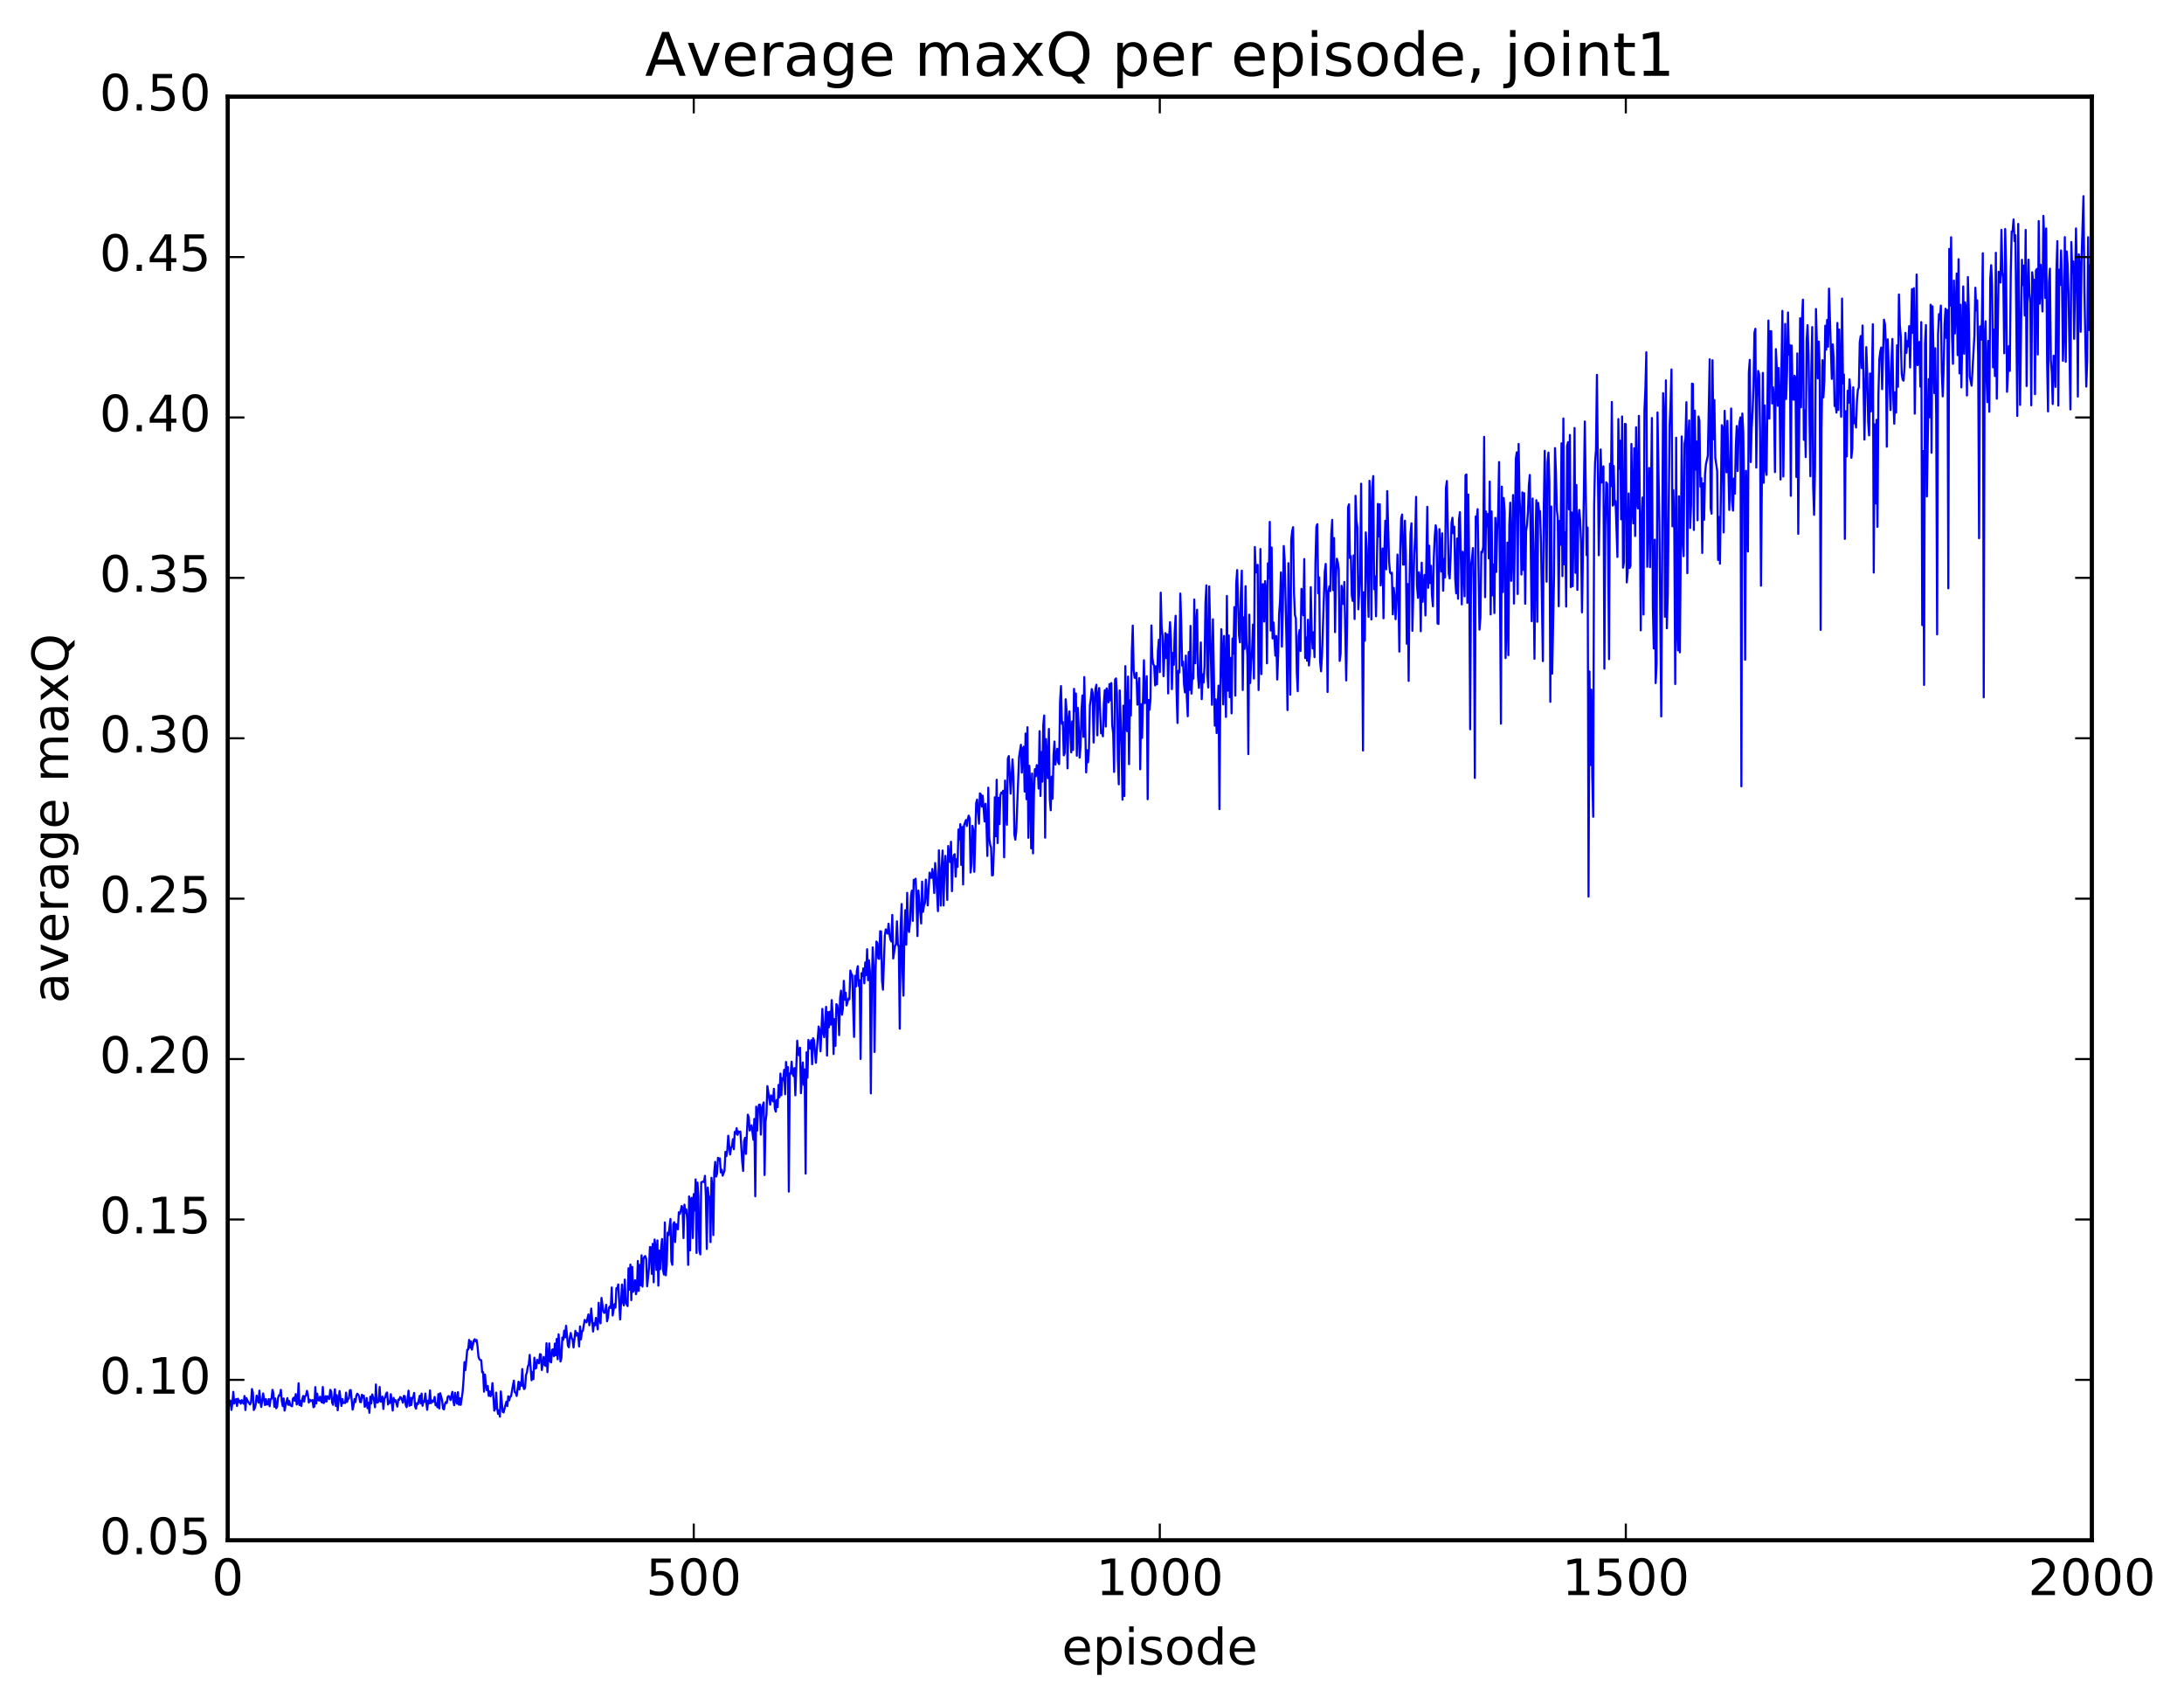 <?xml version="1.0" encoding="utf-8" standalone="no"?>
<!DOCTYPE svg PUBLIC "-//W3C//DTD SVG 1.1//EN"
  "http://www.w3.org/Graphics/SVG/1.1/DTD/svg11.dtd">
<!-- Created with matplotlib (http://matplotlib.org/) -->
<svg height="408pt" version="1.1" viewBox="0 0 523 408" width="523pt" xmlns="http://www.w3.org/2000/svg" xmlns:xlink="http://www.w3.org/1999/xlink">
 <defs>
  <style type="text/css">
*{stroke-linecap:butt;stroke-linejoin:round;stroke-miterlimit:100000;}
  </style>
 </defs>
 <g id="figure_1">
  <g id="patch_1">
   <path d="M 0 408.169 
L 523.403 408.169 
L 523.403 0 
L 0 0 
z
" style="fill:#ffffff;"/>
  </g>
  <g id="axes_1">
   <g id="patch_2">
    <path d="M 54.532 368.742 
L 500.933 368.742 
L 500.933 23.142 
L 54.532 23.142 
z
" style="fill:#ffffff;"/>
   </g>
   <g id="line2d_1">
    <path clip-path="url(#p563269f2a5)" d="M 54.756 336.76 
L 55.202 335.299 
L 55.425 337.535 
L 55.648 335.932 
L 55.872 333.203 
L 56.095 336.009 
L 56.541 334.939 
L 56.764 336.597 
L 56.988 334.853 
L 57.211 335.668 
L 57.434 335.318 
L 57.657 336.048 
L 57.88 335.191 
L 58.327 336.047 
L 58.55 334.205 
L 58.773 337.566 
L 58.996 334.71 
L 59.443 335.628 
L 59.889 336.244 
L 60.112 335.743 
L 60.336 332.533 
L 60.559 333.423 
L 60.782 337.552 
L 61.005 337.113 
L 61.228 336.271 
L 61.452 334.106 
L 61.898 335.806 
L 62.121 332.916 
L 62.344 335.554 
L 62.568 336.844 
L 63.014 333.591 
L 63.461 336.376 
L 63.684 334.955 
L 63.907 336.244 
L 64.13 336.202 
L 64.353 334.946 
L 64.576 336.656 
L 64.8 334.956 
L 65.023 334.866 
L 65.246 332.733 
L 65.469 333.457 
L 65.692 336.779 
L 65.916 334.79 
L 66.139 337.149 
L 66.362 336.8 
L 66.585 334.694 
L 66.808 334.026 
L 67.032 334.09 
L 67.255 332.726 
L 67.478 335.353 
L 67.701 336.619 
L 67.924 334.797 
L 68.148 337.702 
L 68.594 335.504 
L 68.817 334.709 
L 69.04 336.31 
L 69.264 335.381 
L 69.487 336.392 
L 69.933 336.678 
L 70.156 334.824 
L 70.38 334.576 
L 70.603 335.344 
L 70.826 333.744 
L 71.049 336.242 
L 71.272 335.904 
L 71.496 331.144 
L 71.719 336.372 
L 71.942 335.373 
L 72.165 336.613 
L 72.388 334.974 
L 72.612 334.191 
L 72.835 335.532 
L 73.058 334.239 
L 73.281 334.062 
L 73.504 332.968 
L 73.728 333.877 
L 73.951 335.778 
L 74.174 335.076 
L 74.397 335.424 
L 74.844 335.153 
L 75.067 336.898 
L 75.29 336.705 
L 75.513 332.078 
L 75.737 335.992 
L 75.96 333.658 
L 76.183 335.165 
L 76.406 335.3 
L 76.629 334.378 
L 76.853 335.383 
L 77.076 335.738 
L 77.299 332.035 
L 77.522 335.906 
L 77.745 335.539 
L 77.969 334.243 
L 78.192 335.533 
L 78.415 334.25 
L 78.861 334.931 
L 79.085 332.733 
L 79.308 333.102 
L 79.531 335.764 
L 79.754 336.318 
L 80.201 332.596 
L 80.424 336.6 
L 80.647 333.992 
L 80.87 337.624 
L 81.317 333.008 
L 81.763 336.591 
L 81.986 334.921 
L 82.209 335.908 
L 82.433 335.757 
L 82.656 335.89 
L 82.879 333.396 
L 83.102 335.641 
L 83.325 334.909 
L 83.549 334.794 
L 83.772 332.846 
L 83.995 332.786 
L 84.441 337.47 
L 84.665 336.499 
L 84.888 334.942 
L 85.111 335.664 
L 85.334 334.146 
L 85.557 333.649 
L 85.781 333.885 
L 86.004 334.286 
L 86.227 335.626 
L 86.45 335.712 
L 86.673 333.907 
L 86.897 334.57 
L 87.12 334.117 
L 87.343 336.793 
L 87.566 336.468 
L 87.789 334.673 
L 88.013 337.117 
L 88.236 335.816 
L 88.459 338.223 
L 88.682 334.355 
L 88.905 335.99 
L 89.129 333.813 
L 89.575 335.212 
L 89.798 336.9 
L 90.021 331.444 
L 90.245 335.77 
L 90.468 335.766 
L 90.691 335.345 
L 90.914 332.041 
L 91.137 335.579 
L 91.361 335.495 
L 91.584 334.347 
L 91.807 337.317 
L 92.03 334.86 
L 92.253 334.547 
L 92.477 333.593 
L 92.7 333.357 
L 92.923 336.248 
L 93.146 335.44 
L 93.369 335.882 
L 93.593 333.766 
L 94.039 337.696 
L 94.262 334.663 
L 94.485 335.54 
L 94.709 335.184 
L 95.155 336.752 
L 95.378 335.07 
L 95.601 335.125 
L 95.825 334.457 
L 96.048 334.561 
L 96.494 335.815 
L 96.717 334.168 
L 96.941 334.245 
L 97.164 336.389 
L 97.387 336.89 
L 97.833 332.928 
L 98.056 336.553 
L 98.28 334.65 
L 98.503 336.373 
L 98.726 334.604 
L 98.949 334.574 
L 99.172 333.464 
L 99.396 336.683 
L 99.619 337.237 
L 99.842 335.91 
L 100.065 336.184 
L 100.512 334.142 
L 100.735 335.994 
L 100.958 333.619 
L 101.181 336.548 
L 101.404 335.428 
L 101.628 335.632 
L 101.851 333.609 
L 102.297 337.512 
L 102.52 335.335 
L 102.744 335.971 
L 102.967 332.876 
L 103.19 335.928 
L 103.413 335.26 
L 103.636 335.64 
L 103.86 335.429 
L 104.083 334.421 
L 104.306 336.42 
L 104.529 335.976 
L 104.752 336.889 
L 104.976 333.744 
L 105.199 337.189 
L 105.422 333.542 
L 105.868 335.206 
L 106.092 337.208 
L 106.315 337.411 
L 106.538 336.175 
L 106.761 335.657 
L 106.984 335.888 
L 107.208 334.419 
L 107.431 334.219 
L 107.654 334.41 
L 107.877 335.185 
L 108.324 333.205 
L 108.547 335.359 
L 108.77 336.407 
L 108.993 333.439 
L 109.216 335.279 
L 109.44 336.035 
L 109.663 333.293 
L 109.886 336.291 
L 110.109 334.763 
L 110.332 336.326 
L 110.779 333.271 
L 111.002 330.438 
L 111.225 326.092 
L 111.448 327.998 
L 111.895 323.123 
L 112.118 323.064 
L 112.341 320.775 
L 112.564 322.646 
L 112.788 321.128 
L 113.011 323.1 
L 113.457 320.93 
L 113.68 320.607 
L 113.904 321.148 
L 114.127 320.796 
L 114.35 322.254 
L 114.573 324.762 
L 114.796 325.378 
L 115.02 325.62 
L 115.243 325.622 
L 115.466 328.531 
L 115.689 328.461 
L 115.912 333.169 
L 116.136 329.075 
L 116.359 331.59 
L 116.582 332.841 
L 116.805 331.81 
L 117.028 334.158 
L 117.252 333.098 
L 117.475 334.272 
L 117.698 333.679 
L 117.921 331.115 
L 118.368 337.715 
L 118.591 337.181 
L 118.814 333.388 
L 119.037 336.992 
L 119.26 338.485 
L 119.484 337.627 
L 119.707 339.156 
L 119.93 333.105 
L 120.376 337.992 
L 120.6 338.143 
L 121.046 336.308 
L 121.269 335.54 
L 121.493 336.603 
L 121.716 334.269 
L 121.939 335.262 
L 122.162 334.384 
L 122.385 334.25 
L 122.832 331.662 
L 123.055 330.528 
L 123.278 333.268 
L 123.501 333.412 
L 123.725 334.194 
L 124.171 330.78 
L 124.394 332.634 
L 124.617 330.936 
L 124.841 331.751 
L 125.064 327.752 
L 125.287 331.777 
L 125.51 332.554 
L 125.733 332.272 
L 125.957 329.217 
L 126.18 328.557 
L 126.403 327.153 
L 126.626 326.644 
L 126.849 324.363 
L 127.296 330.436 
L 127.519 328.446 
L 127.742 330.162 
L 127.965 325.033 
L 128.189 327.648 
L 128.412 327.496 
L 128.635 325.537 
L 128.858 326.182 
L 129.081 326.366 
L 129.304 324.172 
L 129.528 324.283 
L 129.751 327.982 
L 130.197 324.853 
L 130.421 326.793 
L 130.644 327.012 
L 130.867 321.561 
L 131.09 328.487 
L 131.536 321.616 
L 131.76 325.978 
L 131.983 326.164 
L 132.206 323.147 
L 132.429 323.03 
L 132.653 324.669 
L 132.876 321.652 
L 133.099 324.45 
L 133.322 320.537 
L 133.545 325.413 
L 133.768 319.426 
L 134.215 325.948 
L 134.438 325.096 
L 134.661 320.211 
L 134.885 320.764 
L 135.108 318.549 
L 135.331 320.167 
L 135.554 317.394 
L 136 322.142 
L 136.224 322.537 
L 136.447 320.229 
L 136.67 319.123 
L 136.893 320.326 
L 137.117 320.687 
L 137.34 322.593 
L 137.786 318.591 
L 138.009 319.765 
L 138.232 319.098 
L 138.456 319.421 
L 138.679 322.344 
L 138.902 317.545 
L 139.125 320.653 
L 139.349 318.7 
L 139.572 318.619 
L 140.018 315.98 
L 140.241 316.41 
L 140.464 316.58 
L 140.911 314.668 
L 141.134 317.272 
L 141.357 316.17 
L 141.581 313.271 
L 142.027 318.768 
L 142.25 316.762 
L 142.473 317.287 
L 142.696 315.505 
L 143.143 318.261 
L 143.366 311.878 
L 143.589 315.997 
L 143.812 316.818 
L 144.036 310.722 
L 144.482 313.988 
L 144.705 314.319 
L 144.929 314.071 
L 145.152 312.37 
L 145.375 316.318 
L 145.598 315.31 
L 145.821 313.119 
L 146.044 312.744 
L 146.268 313.139 
L 146.491 308.228 
L 146.714 314.935 
L 147.161 312.205 
L 147.384 313.05 
L 147.607 308.389 
L 147.83 308.56 
L 148.053 307.487 
L 148.5 315.878 
L 148.946 307.53 
L 149.169 311.769 
L 149.393 312.514 
L 149.616 306.336 
L 149.839 311.768 
L 150.285 312.672 
L 150.508 303.633 
L 150.732 308.761 
L 150.955 302.745 
L 151.178 311.257 
L 151.401 303.301 
L 151.625 309.259 
L 151.848 308.694 
L 152.071 306.485 
L 152.294 309.828 
L 152.517 308.823 
L 152.74 301.871 
L 152.964 309.056 
L 153.187 302.818 
L 153.41 307.713 
L 153.633 300.523 
L 153.857 308.02 
L 154.08 301.443 
L 154.303 300.873 
L 154.526 300.696 
L 154.749 301.444 
L 154.972 307.939 
L 155.419 303.563 
L 155.642 298.53 
L 155.865 298.6 
L 156.089 304.966 
L 156.312 297.765 
L 156.535 306.979 
L 156.758 296.744 
L 156.981 298.685 
L 157.204 304.034 
L 157.428 296.962 
L 157.651 307.785 
L 157.874 299.374 
L 158.097 303.833 
L 158.321 298.484 
L 158.544 296.622 
L 158.767 303.976 
L 158.99 305.127 
L 159.213 292.638 
L 159.436 305.313 
L 159.66 302.759 
L 159.883 295.103 
L 160.106 295.694 
L 160.553 291.823 
L 160.776 301.952 
L 160.999 302.797 
L 161.222 293.149 
L 161.445 292.604 
L 161.668 297.349 
L 161.892 293.054 
L 162.338 294.296 
L 162.561 290.21 
L 162.785 290.633 
L 163.008 289.912 
L 163.231 288.723 
L 163.454 289.151 
L 163.677 296.403 
L 163.9 288.391 
L 164.124 290.379 
L 164.347 289.523 
L 164.57 291.934 
L 164.793 302.814 
L 165.017 286.424 
L 165.24 299.344 
L 165.463 286.921 
L 165.686 286.746 
L 165.909 296.386 
L 166.132 285.882 
L 166.356 289.804 
L 166.579 282.355 
L 166.802 299.965 
L 167.025 283.114 
L 167.249 286.35 
L 167.472 299.305 
L 167.695 300.302 
L 167.918 283.061 
L 168.364 282.838 
L 168.588 283.016 
L 168.811 281.491 
L 169.034 286.36 
L 169.257 299.004 
L 169.481 284.303 
L 169.704 286.313 
L 169.927 286.588 
L 170.15 297.372 
L 170.373 281.961 
L 170.596 284.206 
L 170.82 295.674 
L 171.043 280.589 
L 171.266 278.159 
L 171.489 281.666 
L 171.713 281.018 
L 171.936 277.18 
L 172.159 277.452 
L 172.382 277.325 
L 172.605 280.669 
L 172.828 280.027 
L 173.052 281.451 
L 173.498 280.269 
L 173.721 275.746 
L 173.945 276.778 
L 174.168 275.387 
L 174.391 271.892 
L 174.837 276.389 
L 175.06 274.865 
L 175.284 274.416 
L 175.507 272.719 
L 175.73 275.129 
L 175.953 270.981 
L 176.177 271.425 
L 176.4 270.094 
L 176.623 271.687 
L 176.846 270.847 
L 177.069 271.086 
L 177.292 270.906 
L 177.739 278.127 
L 177.962 280.334 
L 178.185 273.26 
L 178.409 272.383 
L 178.632 276.237 
L 179.078 266.848 
L 179.301 267.453 
L 179.524 270.649 
L 179.748 270.181 
L 179.971 269.406 
L 180.417 272.869 
L 180.641 267.872 
L 180.864 286.395 
L 181.087 264.934 
L 181.31 270.675 
L 181.533 265.942 
L 181.756 264.479 
L 181.98 264.439 
L 182.203 271.631 
L 182.426 265.38 
L 182.873 263.934 
L 183.096 281.312 
L 183.319 268.54 
L 183.542 266.861 
L 183.765 260.023 
L 184.435 264.464 
L 184.658 262.248 
L 185.105 263.667 
L 185.328 260.66 
L 185.551 265.414 
L 185.774 266.124 
L 185.997 263.329 
L 186.22 265.05 
L 186.444 259.725 
L 186.667 262.684 
L 186.89 257.016 
L 187.113 262.197 
L 187.337 258.146 
L 187.56 258.612 
L 187.783 256.118 
L 188.006 261.966 
L 188.229 254.236 
L 188.452 257.477 
L 188.676 255.47 
L 188.899 285.266 
L 189.122 256.95 
L 189.345 257.052 
L 189.569 254.158 
L 189.792 256.972 
L 190.015 257.609 
L 190.238 255.696 
L 190.461 262.216 
L 190.908 249.145 
L 191.131 252.124 
L 191.354 252.657 
L 191.577 250.833 
L 191.8 261.712 
L 192.247 254.363 
L 192.47 259.707 
L 192.693 256.027 
L 192.917 280.966 
L 193.14 251.93 
L 193.363 257.99 
L 193.586 248.965 
L 194.032 251.039 
L 194.256 249.038 
L 194.479 254.787 
L 194.702 248.538 
L 194.925 249.043 
L 195.372 254.434 
L 196.041 245.748 
L 196.264 246.711 
L 196.488 251.691 
L 196.934 241.529 
L 197.157 247.393 
L 197.381 248.31 
L 197.827 241.038 
L 198.05 252.708 
L 198.273 242.292 
L 198.496 245.943 
L 198.72 242.213 
L 198.943 245.306 
L 199.166 239.425 
L 199.389 242.855 
L 199.613 252.326 
L 199.836 243.972 
L 200.059 250.376 
L 200.282 240.397 
L 200.505 240.636 
L 200.728 242.221 
L 200.952 247.818 
L 201.175 238.878 
L 201.398 237.164 
L 201.621 242.929 
L 201.845 241.44 
L 202.068 234.812 
L 202.291 239.326 
L 202.514 237.674 
L 202.737 240.725 
L 203.184 239.044 
L 203.407 239.227 
L 203.63 232.345 
L 203.853 233.154 
L 204.077 233.39 
L 204.523 248.242 
L 204.746 233.614 
L 204.969 236.184 
L 205.192 232.458 
L 205.416 231.306 
L 205.639 236.061 
L 205.862 234.659 
L 206.085 253.515 
L 206.309 233.001 
L 206.532 233.657 
L 206.755 231.816 
L 206.978 235.413 
L 207.201 230.401 
L 207.424 233.434 
L 207.648 227.246 
L 207.871 234.672 
L 208.094 229.898 
L 208.317 232.65 
L 208.541 261.757 
L 208.764 236.162 
L 208.987 226.799 
L 209.21 232.093 
L 209.433 251.838 
L 209.656 232.591 
L 209.88 225.406 
L 210.103 225.774 
L 210.326 229.457 
L 210.549 229.562 
L 210.773 222.93 
L 210.996 223.004 
L 211.219 234.776 
L 211.442 236.936 
L 211.888 223.963 
L 212.112 222.489 
L 212.335 223.227 
L 212.558 223.517 
L 212.781 221.132 
L 213.005 223.729 
L 213.228 224.903 
L 213.451 225.401 
L 213.674 219.027 
L 213.897 229.466 
L 214.344 226.437 
L 214.567 226.064 
L 214.79 220.56 
L 215.013 226.037 
L 215.237 226.792 
L 215.46 246.274 
L 215.683 221.87 
L 215.906 216.428 
L 216.129 232.643 
L 216.352 238.352 
L 216.576 223.644 
L 216.799 217.897 
L 217.022 226.163 
L 217.245 213.756 
L 217.469 222.376 
L 217.692 223.119 
L 217.915 220.82 
L 218.138 214.593 
L 218.361 213.225 
L 218.584 220.458 
L 218.808 210.631 
L 219.031 211.432 
L 219.254 210.37 
L 219.477 215.145 
L 219.701 224.095 
L 219.924 213.182 
L 220.593 221.087 
L 220.816 211.062 
L 221.04 218.3 
L 221.263 216.812 
L 221.486 216.159 
L 221.709 210.584 
L 222.156 216.748 
L 222.602 208.914 
L 222.825 210.093 
L 223.048 210.165 
L 223.272 208.021 
L 223.495 209.815 
L 223.718 213.789 
L 223.941 206.613 
L 224.165 209.139 
L 224.611 218.13 
L 224.834 203.56 
L 225.28 216.807 
L 225.504 207.515 
L 225.727 203.62 
L 225.95 216.768 
L 226.173 208.145 
L 226.397 204.895 
L 226.62 208.621 
L 226.843 215.442 
L 227.066 202.531 
L 227.289 205.283 
L 227.512 206.365 
L 227.736 201.512 
L 227.959 213.348 
L 228.182 205.967 
L 228.405 204.735 
L 228.629 204.49 
L 228.852 209.879 
L 229.075 205.684 
L 229.298 207.516 
L 229.521 198.591 
L 229.744 201.013 
L 229.968 197.305 
L 230.191 207.069 
L 230.414 197.986 
L 230.637 211.755 
L 230.861 197.545 
L 231.307 196.32 
L 231.53 197.742 
L 231.753 196.083 
L 231.976 195.259 
L 232.2 195.911 
L 232.423 208.88 
L 232.646 206.838 
L 232.869 197.698 
L 233.093 198.825 
L 233.316 208.713 
L 233.762 192.289 
L 233.985 191.421 
L 234.432 197.19 
L 234.655 189.945 
L 234.878 190.15 
L 235.101 193.087 
L 235.325 190.492 
L 235.771 196.665 
L 235.994 192.442 
L 236.217 196.939 
L 236.44 204.913 
L 236.664 188.574 
L 236.887 200.461 
L 237.11 202.223 
L 237.333 202.933 
L 237.556 209.575 
L 237.78 209.52 
L 238.003 203.37 
L 238.226 190.877 
L 238.449 200.206 
L 238.673 186.669 
L 238.896 201.835 
L 239.119 190.995 
L 239.342 197.291 
L 239.565 190.345 
L 239.788 189.729 
L 240.012 189.945 
L 240.235 189.29 
L 240.458 205.243 
L 240.681 186.867 
L 240.905 194.191 
L 241.128 197.451 
L 241.351 181.602 
L 241.574 180.998 
L 242.02 189.999 
L 242.467 181.793 
L 242.69 185.91 
L 242.913 199.773 
L 243.137 201.022 
L 243.36 199.033 
L 244.029 181.26 
L 244.476 178.297 
L 244.699 184.959 
L 244.922 179.178 
L 245.145 178.761 
L 245.369 189.502 
L 245.592 175.612 
L 245.815 191.335 
L 246.038 174.099 
L 246.261 200.569 
L 246.484 183.332 
L 246.708 188.096 
L 246.931 203.101 
L 247.154 185.182 
L 247.377 204.304 
L 247.601 189.956 
L 247.824 184.121 
L 248.047 185.86 
L 248.27 183.165 
L 248.493 183.37 
L 248.716 188.769 
L 248.94 175.04 
L 249.163 190.552 
L 249.386 180.027 
L 249.609 187.12 
L 249.833 173.503 
L 250.056 171.288 
L 250.279 200.538 
L 250.502 176.927 
L 250.948 186.292 
L 251.172 174.511 
L 251.395 191.361 
L 251.618 193.99 
L 251.841 185.921 
L 252.065 191.21 
L 252.288 180.881 
L 252.511 177.52 
L 252.734 183.036 
L 253.18 179.258 
L 253.404 182.487 
L 253.627 182.929 
L 253.85 167.978 
L 254.073 164.238 
L 254.297 173.268 
L 254.52 172.852 
L 254.743 180.83 
L 254.966 180.243 
L 255.189 167.403 
L 255.412 170.045 
L 255.636 183.95 
L 255.859 172.56 
L 256.082 170.31 
L 256.529 180.12 
L 256.752 172.715 
L 256.975 179.535 
L 257.198 164.909 
L 257.421 170.208 
L 257.644 166.022 
L 257.868 180.923 
L 258.091 169.444 
L 258.314 174.172 
L 258.537 181.375 
L 258.76 178.762 
L 258.984 170.09 
L 259.207 166.495 
L 259.43 176.412 
L 259.653 162.085 
L 260.1 184.918 
L 260.323 179.596 
L 260.546 182.49 
L 260.769 179.236 
L 260.993 168.869 
L 261.216 167.319 
L 261.439 164.967 
L 261.662 165.914 
L 261.885 177.761 
L 262.108 168.041 
L 262.332 164.928 
L 262.555 163.921 
L 262.778 176.04 
L 263.001 166.534 
L 263.224 164.716 
L 263.671 175.563 
L 263.894 175.048 
L 264.117 176.278 
L 264.341 168.439 
L 264.564 165.24 
L 264.787 173.94 
L 265.01 164.79 
L 265.233 166.012 
L 265.457 168.15 
L 265.68 163.746 
L 265.903 167.655 
L 266.126 163.529 
L 266.349 173.71 
L 266.572 175.547 
L 266.796 184.802 
L 267.019 162.687 
L 267.242 162.416 
L 267.465 166.078 
L 267.688 181.536 
L 267.912 187.773 
L 268.135 165.291 
L 268.581 178.988 
L 268.805 191.457 
L 269.028 168.938 
L 269.251 190.574 
L 269.474 159.477 
L 269.697 174.085 
L 269.921 175.055 
L 270.144 161.97 
L 270.367 182.937 
L 270.59 167.684 
L 270.813 171.292 
L 271.036 156.059 
L 271.26 149.764 
L 271.483 160.455 
L 271.706 162.25 
L 271.929 162.295 
L 272.152 161.073 
L 272.376 168.7 
L 272.822 162.335 
L 273.045 184.167 
L 273.269 168.581 
L 273.492 176.648 
L 273.938 158.06 
L 274.161 168.33 
L 274.385 167.298 
L 274.608 161.892 
L 274.831 191.333 
L 275.054 167.564 
L 275.277 169.91 
L 275.5 167.521 
L 275.724 149.742 
L 275.947 157.419 
L 276.17 159.006 
L 276.393 159.351 
L 276.616 164.094 
L 276.84 159.505 
L 277.063 163.833 
L 277.286 155.921 
L 277.509 153.147 
L 277.733 160.919 
L 277.956 141.885 
L 278.179 150.323 
L 278.402 152.174 
L 278.625 161.89 
L 279.072 151.578 
L 279.295 157.555 
L 279.518 151.87 
L 279.741 166.015 
L 279.964 152.706 
L 280.188 148.939 
L 280.411 153.124 
L 280.634 164.983 
L 280.857 156.332 
L 281.08 159.177 
L 281.304 151.293 
L 281.527 147.415 
L 281.75 165.459 
L 281.973 173.082 
L 282.197 160.561 
L 282.42 160.992 
L 282.643 142.091 
L 282.866 148.948 
L 283.089 159.355 
L 283.312 158.393 
L 283.536 163.876 
L 283.759 165.768 
L 283.982 156.943 
L 284.205 166.962 
L 284.428 171.474 
L 284.652 156.092 
L 284.875 165.167 
L 285.098 149.841 
L 285.321 166.05 
L 285.545 161.401 
L 285.768 162.472 
L 285.991 143.519 
L 286.214 158.798 
L 286.437 149.608 
L 286.661 145.974 
L 286.884 161.861 
L 287.107 164.681 
L 287.33 161.56 
L 287.553 153.801 
L 287.776 167.382 
L 288 161.426 
L 288.223 163.395 
L 288.446 159.529 
L 288.669 144.373 
L 288.892 140.127 
L 289.116 161.284 
L 289.339 164.595 
L 289.562 140.382 
L 290.232 168.734 
L 290.455 148.261 
L 290.901 173.719 
L 291.125 167.405 
L 291.348 175.499 
L 291.794 164.143 
L 292.017 193.7 
L 292.24 164.749 
L 292.464 150.64 
L 292.687 156.282 
L 292.91 168.636 
L 293.133 152.249 
L 293.58 171.643 
L 293.803 142.667 
L 294.026 165.358 
L 294.249 152.131 
L 294.473 166.917 
L 294.696 157.499 
L 294.919 170.784 
L 295.142 152.858 
L 295.365 156.476 
L 295.589 145.347 
L 295.812 166.532 
L 296.035 139.726 
L 296.258 136.474 
L 296.704 152.052 
L 296.928 153.792 
L 297.151 141.749 
L 297.374 136.608 
L 297.597 165.185 
L 297.82 147.785 
L 298.044 155.339 
L 298.267 140.324 
L 298.49 153.206 
L 298.713 156.966 
L 298.937 180.538 
L 299.16 147.147 
L 299.383 163.529 
L 299.606 158.289 
L 299.829 155.814 
L 300.053 149.523 
L 300.276 162.445 
L 300.499 130.956 
L 300.722 137.064 
L 300.945 135.58 
L 301.168 135.218 
L 301.392 165.2 
L 301.615 156.45 
L 301.838 131.435 
L 302.061 161.376 
L 302.284 139.912 
L 302.508 139.855 
L 302.731 148.808 
L 302.954 139.114 
L 303.177 141.2 
L 303.401 158.798 
L 303.624 134.855 
L 303.847 138.485 
L 304.07 124.943 
L 304.293 150.951 
L 304.517 131.061 
L 304.74 152.835 
L 304.963 149.014 
L 305.409 156.961 
L 305.632 152.266 
L 305.856 162.686 
L 306.079 156.745 
L 306.302 147.039 
L 306.525 143.949 
L 306.748 137.041 
L 306.972 154.803 
L 307.195 145.58 
L 307.418 130.712 
L 307.641 134.1 
L 308.088 154.211 
L 308.311 170 
L 308.534 134.827 
L 308.981 166.308 
L 309.204 129.309 
L 309.427 127.214 
L 309.65 126.206 
L 309.873 141.894 
L 310.096 147.217 
L 310.32 148.039 
L 310.543 160.968 
L 310.766 165.476 
L 310.989 152.293 
L 311.212 150.826 
L 311.436 155.847 
L 311.659 140.963 
L 311.882 143.005 
L 312.105 147.301 
L 312.329 133.834 
L 312.552 157.544 
L 312.775 152.605 
L 312.998 158.191 
L 313.221 148.359 
L 313.445 159.326 
L 313.668 156.791 
L 313.891 140.568 
L 314.114 151.462 
L 314.337 155.247 
L 314.56 151.346 
L 314.784 157.327 
L 315.007 134.769 
L 315.23 126.147 
L 315.453 125.486 
L 315.676 142.034 
L 315.9 138.223 
L 316.123 158.348 
L 316.346 160.698 
L 316.569 156.999 
L 317.239 136.887 
L 317.462 134.991 
L 317.685 144.133 
L 317.909 165.677 
L 318.132 141.499 
L 318.355 140.361 
L 318.578 141.498 
L 318.801 127.84 
L 319.024 124.449 
L 319.248 141.288 
L 319.471 128.812 
L 319.694 151.343 
L 319.917 138.344 
L 320.14 133.753 
L 320.364 134.598 
L 320.587 136.34 
L 320.81 158.225 
L 321.033 156.481 
L 321.257 140.226 
L 321.703 144.621 
L 321.926 139.322 
L 322.373 162.903 
L 322.596 149.089 
L 322.819 121.418 
L 323.042 120.733 
L 323.265 133.602 
L 323.488 133.125 
L 323.712 142.585 
L 323.935 143.862 
L 324.158 132.954 
L 324.381 148.196 
L 324.604 118.702 
L 324.828 124.524 
L 325.051 126.351 
L 325.274 145.877 
L 325.721 137.428 
L 325.944 115.803 
L 326.39 179.669 
L 326.613 141.773 
L 326.837 153.401 
L 327.06 127.456 
L 327.283 131.233 
L 327.729 147.674 
L 327.952 115.101 
L 328.176 123.227 
L 328.399 148.306 
L 328.622 116.707 
L 328.845 113.969 
L 329.068 141.048 
L 329.292 137.973 
L 329.515 147.544 
L 329.961 120.632 
L 330.185 128.417 
L 330.408 120.727 
L 330.631 140.136 
L 330.854 136.663 
L 331.077 131.317 
L 331.3 148.014 
L 331.524 131.596 
L 331.747 124.66 
L 331.97 136.291 
L 332.193 117.574 
L 332.64 134.446 
L 332.863 136.991 
L 333.086 137.334 
L 333.309 137.107 
L 333.533 147.082 
L 333.756 140.732 
L 333.979 142.979 
L 334.202 148.236 
L 334.425 143.192 
L 334.649 132.765 
L 334.872 141.797 
L 335.095 155.999 
L 335.318 131.652 
L 335.541 124.114 
L 335.764 123.171 
L 335.988 135.17 
L 336.211 135.154 
L 336.434 124.67 
L 336.657 132.76 
L 336.88 154.117 
L 337.104 139.816 
L 337.327 163.009 
L 337.55 139.119 
L 337.773 127.736 
L 337.997 125.277 
L 338.22 151.01 
L 338.666 132.701 
L 338.889 128.292 
L 339.113 118.951 
L 339.336 140.212 
L 339.559 143.114 
L 339.782 136.988 
L 340.005 138.133 
L 340.228 151.125 
L 340.452 134.7 
L 340.675 144.084 
L 341.121 137.633 
L 341.344 147.337 
L 341.791 121.336 
L 342.014 140.729 
L 342.237 130.628 
L 342.461 139.588 
L 342.684 135.459 
L 342.907 142.355 
L 343.13 145.152 
L 343.353 133.684 
L 343.577 128.392 
L 343.8 125.758 
L 344.023 127.279 
L 344.246 149.244 
L 344.469 149.387 
L 344.692 126.677 
L 344.916 130.72 
L 345.139 136.833 
L 345.362 127.666 
L 345.585 141.409 
L 345.808 133.816 
L 346.032 138.233 
L 346.255 116.895 
L 346.478 115.158 
L 346.925 137.25 
L 347.148 138.483 
L 347.371 133.514 
L 347.594 125.18 
L 347.817 123.945 
L 348.041 127.689 
L 348.264 126.1 
L 348.487 138.658 
L 348.71 142.058 
L 348.933 128.915 
L 349.156 143.34 
L 349.38 124.419 
L 349.603 122.602 
L 350.049 144.693 
L 350.272 132.09 
L 350.496 134.389 
L 350.719 142.755 
L 350.942 113.763 
L 351.165 113.584 
L 351.389 144.322 
L 351.612 118.388 
L 351.835 136.953 
L 352.058 174.591 
L 352.281 135.11 
L 352.505 133.572 
L 352.728 131.201 
L 352.951 142.851 
L 353.174 186.227 
L 353.397 123.637 
L 353.62 124.583 
L 353.844 121.893 
L 354.29 150.73 
L 354.513 147.877 
L 354.736 132.08 
L 354.96 132.256 
L 355.183 130.916 
L 355.406 104.585 
L 355.629 142.971 
L 355.853 122.45 
L 356.076 126.009 
L 356.299 123.07 
L 356.522 133.693 
L 356.745 115.287 
L 356.969 147.092 
L 357.192 122.44 
L 357.415 142.533 
L 357.638 135.134 
L 357.861 146.764 
L 358.084 123.979 
L 358.308 136.91 
L 358.531 126.996 
L 358.754 122.936 
L 358.977 110.612 
L 359.424 173.244 
L 359.647 116.497 
L 359.87 141.739 
L 360.093 119.222 
L 360.317 122.592 
L 360.54 157.541 
L 360.763 149.965 
L 360.986 129.9 
L 361.209 156.847 
L 361.433 125.685 
L 361.656 120.336 
L 361.879 139.059 
L 362.102 132.091 
L 362.325 118.518 
L 362.548 144.496 
L 362.995 109.857 
L 363.218 108.284 
L 363.441 142.203 
L 363.664 106.283 
L 363.888 119.456 
L 364.111 123.375 
L 364.334 137.546 
L 364.557 117.87 
L 364.781 136.445 
L 365.004 118.066 
L 365.227 144.543 
L 365.45 127.181 
L 365.673 125.584 
L 365.897 122.603 
L 366.12 116.093 
L 366.343 113.699 
L 366.789 148.712 
L 367.012 119.351 
L 367.459 157.716 
L 367.682 131.059 
L 367.905 119.748 
L 368.128 148.857 
L 368.352 120.384 
L 368.575 122.801 
L 368.798 122.37 
L 369.021 130.129 
L 369.468 158.277 
L 369.691 121.716 
L 369.914 107.931 
L 370.361 139.259 
L 370.584 110.784 
L 370.807 108.342 
L 371.03 115.382 
L 371.253 168.022 
L 371.476 121.269 
L 371.7 161.268 
L 372.146 137.799 
L 372.369 107.271 
L 372.592 112.873 
L 372.816 122.101 
L 373.039 123.851 
L 373.262 145.131 
L 373.485 124.714 
L 373.709 130.423 
L 373.932 106.13 
L 374.155 137.923 
L 374.378 100.181 
L 374.601 135.101 
L 374.825 127.415 
L 375.048 145.216 
L 375.271 106.796 
L 375.494 105.846 
L 375.717 121.935 
L 375.94 104.132 
L 376.164 140.556 
L 376.387 122.68 
L 376.61 140.343 
L 376.833 126.97 
L 377.057 102.463 
L 377.28 137.13 
L 377.503 116.105 
L 377.726 141.23 
L 377.949 124.445 
L 378.173 122.081 
L 378.396 124.497 
L 378.619 129.933 
L 378.842 146.603 
L 379.288 117.85 
L 379.512 100.904 
L 379.958 132.928 
L 380.181 126.295 
L 380.404 214.646 
L 380.628 160.743 
L 380.851 183.138 
L 381.074 165.102 
L 381.297 185.877 
L 381.521 195.536 
L 381.744 121.087 
L 381.967 110.713 
L 382.19 107.716 
L 382.413 89.724 
L 382.86 132.93 
L 383.306 107.602 
L 383.529 115.516 
L 383.752 112.918 
L 383.976 111.63 
L 384.199 160.086 
L 384.422 125.923 
L 384.645 115.483 
L 384.868 115.812 
L 385.092 130.04 
L 385.315 157.803 
L 385.538 111.009 
L 385.761 116.386 
L 385.985 96.226 
L 386.208 121.042 
L 386.431 111.547 
L 386.654 120.759 
L 386.877 119.954 
L 387.324 133.338 
L 387.547 100.321 
L 387.77 112.198 
L 387.993 105.512 
L 388.216 124.337 
L 388.44 99.705 
L 388.663 135.909 
L 388.886 134.639 
L 389.109 101.476 
L 389.332 101.563 
L 389.556 139.43 
L 389.779 136.99 
L 390.002 118.135 
L 390.225 135.999 
L 390.449 135.476 
L 390.672 106.284 
L 390.895 120.963 
L 391.118 125.301 
L 391.341 107.31 
L 391.565 128.32 
L 391.788 102.286 
L 392.011 120.35 
L 392.234 121.721 
L 392.457 99.565 
L 392.68 119.912 
L 392.904 150.907 
L 393.127 124.943 
L 393.35 119.106 
L 393.573 147.113 
L 393.796 98.229 
L 394.02 93.088 
L 394.243 84.322 
L 394.466 135.691 
L 394.913 112.027 
L 395.136 135.782 
L 395.582 100.076 
L 395.805 145.201 
L 396.029 155.249 
L 396.252 129.207 
L 396.475 163.53 
L 396.698 158.976 
L 396.921 98.741 
L 397.368 125.376 
L 397.814 171.517 
L 398.26 94.119 
L 398.484 99.701 
L 398.707 147.65 
L 398.93 91.055 
L 399.153 150.411 
L 399.377 142.171 
L 399.823 102.011 
L 400.046 96.596 
L 400.269 88.44 
L 400.493 125.994 
L 400.716 117.332 
L 400.939 126.842 
L 401.162 163.758 
L 401.385 104.787 
L 401.608 150.939 
L 401.832 155.698 
L 402.055 118.821 
L 402.278 156.19 
L 402.724 104.485 
L 402.948 129.51 
L 403.171 133.15 
L 403.394 106.233 
L 403.617 104.929 
L 403.841 96.281 
L 404.064 137.213 
L 404.287 104.814 
L 404.51 100.651 
L 404.733 126.394 
L 404.957 120.986 
L 405.18 91.847 
L 405.403 91.917 
L 405.626 126.873 
L 405.849 98.308 
L 406.072 112.421 
L 406.296 105.698 
L 406.519 124.559 
L 406.742 99.705 
L 406.965 100.75 
L 407.188 116.505 
L 407.412 114.481 
L 407.635 132.373 
L 407.858 115.719 
L 408.081 124.442 
L 408.305 113.507 
L 408.528 111.091 
L 408.974 109.108 
L 409.421 86.021 
L 409.644 121.646 
L 409.867 122.977 
L 410.09 86.235 
L 410.313 105.144 
L 410.536 95.771 
L 410.76 109.578 
L 411.206 112.729 
L 411.429 134.043 
L 411.652 123.764 
L 411.876 134.957 
L 412.322 101.786 
L 412.545 102.411 
L 412.769 127.463 
L 412.992 98.35 
L 413.438 113.079 
L 413.661 100.736 
L 414.108 122.077 
L 414.331 113.05 
L 414.554 97.796 
L 414.777 119.808 
L 415 122.236 
L 415.224 114.55 
L 415.447 118.194 
L 415.67 107.006 
L 415.893 101.986 
L 416.116 112.77 
L 416.34 103.946 
L 416.563 101.074 
L 416.786 99.921 
L 417.009 188.242 
L 417.233 99.003 
L 417.456 103.446 
L 417.679 118.805 
L 417.902 157.946 
L 418.125 112.717 
L 418.572 132.031 
L 418.795 89.133 
L 419.018 86.159 
L 419.241 110.611 
L 419.464 102.559 
L 419.688 98.542 
L 419.911 92.472 
L 420.134 79.654 
L 420.357 78.714 
L 420.58 111.943 
L 420.804 95.204 
L 421.027 88.807 
L 421.25 89.585 
L 421.473 103.269 
L 421.697 140.224 
L 422.143 89.272 
L 422.366 115.572 
L 422.589 97.054 
L 422.812 112.08 
L 423.036 113.686 
L 423.482 76.736 
L 423.705 100.238 
L 423.928 79.293 
L 424.152 79.3 
L 424.375 96.598 
L 424.598 92.712 
L 424.821 96.237 
L 425.045 113.015 
L 425.268 83.579 
L 425.491 88.188 
L 425.714 97.146 
L 425.937 88.098 
L 426.161 95.346 
L 426.384 114.793 
L 426.607 87.705 
L 426.83 74.428 
L 427.053 114.074 
L 427.5 77.539 
L 427.723 95.522 
L 427.946 88.909 
L 428.169 74.803 
L 428.392 84.935 
L 428.616 82.606 
L 428.839 118.7 
L 429.062 82.726 
L 429.285 94.834 
L 429.509 95.703 
L 429.732 89.946 
L 429.955 90.358 
L 430.178 114.195 
L 430.401 84.606 
L 430.625 127.793 
L 431.071 76.198 
L 431.294 97.505 
L 431.517 76.639 
L 431.74 71.74 
L 431.964 105.293 
L 432.187 98.232 
L 432.41 109.429 
L 432.633 81.538 
L 432.856 77.841 
L 433.08 84.898 
L 433.526 114.01 
L 433.749 89.092 
L 433.973 78.298 
L 434.196 116.504 
L 434.419 123.254 
L 434.642 111.945 
L 434.865 73.976 
L 435.312 90.572 
L 435.535 81.767 
L 435.758 87.649 
L 435.981 150.793 
L 436.204 102.692 
L 436.428 86.225 
L 436.651 95.129 
L 436.874 91.142 
L 437.097 77.963 
L 437.32 83.703 
L 437.544 76.575 
L 437.767 83.009 
L 437.99 69.092 
L 438.66 90.705 
L 438.883 82.431 
L 439.106 85.564 
L 439.329 97.205 
L 439.553 96.59 
L 439.776 98.774 
L 439.999 77.314 
L 440.222 98.142 
L 440.445 78.892 
L 440.892 99.772 
L 441.115 71.484 
L 441.338 91.792 
L 441.561 89.656 
L 441.784 129.016 
L 442.008 98.45 
L 442.231 109.269 
L 442.454 93.56 
L 442.677 96.432 
L 442.901 90.822 
L 443.124 93.494 
L 443.347 109.612 
L 443.57 107.277 
L 443.793 92.717 
L 444.017 101.339 
L 444.24 100.123 
L 444.463 102.354 
L 444.686 95.882 
L 444.909 93.273 
L 445.132 92.78 
L 445.356 81.918 
L 445.579 80.455 
L 445.802 88.109 
L 446.025 77.934 
L 446.472 105.239 
L 446.918 83.105 
L 447.141 89.456 
L 447.365 100.958 
L 447.588 104.234 
L 447.811 89.412 
L 448.034 98.489 
L 448.257 92.086 
L 448.481 77.616 
L 448.704 137.076 
L 448.927 101.579 
L 449.15 120.518 
L 449.373 100.511 
L 449.596 126.12 
L 449.82 94.658 
L 450.043 86.016 
L 450.266 84.134 
L 450.489 83.199 
L 450.712 93.163 
L 451.159 76.535 
L 451.382 77.581 
L 451.605 82.452 
L 451.829 106.944 
L 452.052 81.252 
L 452.721 98.16 
L 452.945 86.472 
L 453.168 81.135 
L 453.391 95.431 
L 453.614 101.445 
L 453.837 93.888 
L 454.06 98.777 
L 454.284 82.659 
L 454.507 92.599 
L 454.73 70.487 
L 454.953 77.78 
L 455.176 80.617 
L 455.4 89.504 
L 455.623 90.873 
L 455.846 91.14 
L 456.069 87.911 
L 456.293 79.698 
L 456.516 84.476 
L 456.739 81.648 
L 456.962 82.945 
L 457.185 78.082 
L 457.409 87.986 
L 457.855 69.232 
L 458.078 79.706 
L 458.301 68.994 
L 458.524 99.031 
L 458.971 65.721 
L 459.194 87.423 
L 459.417 86.616 
L 459.64 81.856 
L 459.864 92.571 
L 460.087 77.109 
L 460.31 149.666 
L 460.533 107.973 
L 460.757 163.972 
L 460.98 82.287 
L 461.203 77.821 
L 461.426 118.844 
L 461.873 90.75 
L 462.096 99.904 
L 462.319 72.948 
L 462.542 108.397 
L 462.765 73.325 
L 463.212 94.128 
L 463.435 83.37 
L 463.658 99.501 
L 463.881 151.867 
L 464.104 80.037 
L 464.328 75.187 
L 464.551 76.499 
L 464.774 73.159 
L 464.997 89.046 
L 465.221 94.889 
L 465.444 88.193 
L 465.667 77.649 
L 465.89 73.898 
L 466.113 80.925 
L 466.337 74.212 
L 466.56 140.845 
L 466.783 59.595 
L 467.006 73.154 
L 467.229 56.794 
L 467.452 80.589 
L 467.676 87.095 
L 467.899 67.168 
L 468.122 79.85 
L 468.345 74.388 
L 468.568 65.474 
L 468.792 85.017 
L 469.015 62.051 
L 469.238 89.387 
L 469.461 72.947 
L 469.685 92.753 
L 470.131 68.576 
L 470.354 84.684 
L 470.577 72.376 
L 470.8 73.943 
L 471.024 94.685 
L 471.247 66.32 
L 471.47 74.578 
L 471.693 90.155 
L 472.14 92.329 
L 472.809 80.38 
L 473.033 68.877 
L 473.256 74.296 
L 473.479 71.91 
L 473.702 85.082 
L 473.925 128.852 
L 474.149 78.152 
L 474.372 81.343 
L 474.595 77.061 
L 474.818 60.616 
L 475.041 166.93 
L 475.264 80.639 
L 475.488 76.918 
L 475.711 90.513 
L 475.934 96.267 
L 476.157 81.608 
L 476.38 98.575 
L 476.604 66.641 
L 476.827 63.487 
L 477.05 68.575 
L 477.273 87.941 
L 477.497 78.902 
L 477.72 90.027 
L 477.943 60.518 
L 478.166 95.455 
L 478.613 65.035 
L 478.836 65.61 
L 479.059 67.649 
L 479.282 55.028 
L 479.505 65.06 
L 479.728 66.61 
L 479.952 84.572 
L 480.175 54.811 
L 480.398 64.039 
L 480.621 93.792 
L 480.844 89.438 
L 481.068 82.841 
L 481.291 88.786 
L 481.514 65.147 
L 481.737 55.409 
L 481.961 55.372 
L 482.184 52.523 
L 482.407 57.744 
L 482.63 56.312 
L 483.077 99.575 
L 483.3 53.611 
L 483.746 96.934 
L 484.192 62.19 
L 484.416 68.263 
L 484.639 63.585 
L 484.862 75.546 
L 485.085 55.043 
L 485.308 92.425 
L 485.532 71.075 
L 485.755 62.163 
L 485.978 70.207 
L 486.201 72.436 
L 486.425 97.038 
L 486.648 65.183 
L 486.871 67.354 
L 487.094 66.997 
L 487.317 94.376 
L 487.541 64.784 
L 487.764 64.381 
L 487.987 84.876 
L 488.21 52.911 
L 488.433 72.686 
L 488.656 63.381 
L 489.103 74.563 
L 489.326 51.678 
L 489.549 57.25 
L 489.772 71.328 
L 489.996 54.701 
L 490.219 86.613 
L 490.442 98.491 
L 490.665 67.618 
L 490.889 64.314 
L 491.112 86.226 
L 491.335 89.196 
L 491.558 96.725 
L 491.781 85.146 
L 492.005 87.224 
L 492.228 92.616 
L 492.451 64.776 
L 492.674 57.724 
L 492.897 97.092 
L 493.12 64.572 
L 493.344 68.234 
L 493.567 59.953 
L 493.79 67.268 
L 494.013 86.386 
L 494.236 78.618 
L 494.46 56.766 
L 494.683 86.612 
L 494.906 60.194 
L 495.129 63.247 
L 495.353 70.25 
L 495.799 98.02 
L 496.022 57.928 
L 496.245 65.241 
L 496.469 62.579 
L 496.692 81.114 
L 497.138 54.687 
L 497.361 66.382 
L 497.584 94.946 
L 497.808 60.878 
L 498.031 63.579 
L 498.254 79.432 
L 498.477 61.746 
L 498.924 46.962 
L 499.147 69.296 
L 499.593 92.552 
L 499.817 86.431 
L 500.04 56.784 
L 500.263 79.014 
L 500.486 63.526 
L 500.709 81.344 
L 500.933 63.859 
L 500.933 63.859 
" style="fill:none;stroke:#0000ff;stroke-linecap:square;stroke-width:0.5;"/>
   </g>
   <g id="patch_3">
    <path d="M 54.532 23.142 
L 500.933 23.142 
" style="fill:none;stroke:#000000;stroke-linecap:square;stroke-linejoin:miter;"/>
   </g>
   <g id="patch_4">
    <path d="M 54.532 368.742 
L 54.532 23.142 
" style="fill:none;stroke:#000000;stroke-linecap:square;stroke-linejoin:miter;"/>
   </g>
   <g id="patch_5">
    <path d="M 54.532 368.742 
L 500.933 368.742 
" style="fill:none;stroke:#000000;stroke-linecap:square;stroke-linejoin:miter;"/>
   </g>
   <g id="patch_6">
    <path d="M 500.933 368.742 
L 500.933 23.142 
" style="fill:none;stroke:#000000;stroke-linecap:square;stroke-linejoin:miter;"/>
   </g>
   <g id="matplotlib.axis_1">
    <g id="xtick_1">
     <g id="line2d_2">
      <defs>
       <path d="M 0 0 
L 0 -4 
" id="mc966d14e70" style="stroke:#000000;stroke-width:0.5;"/>
      </defs>
      <g>
       <use style="stroke:#000000;stroke-width:0.5;" x="54.532" xlink:href="#mc966d14e70" y="368.742"/>
      </g>
     </g>
     <g id="line2d_3">
      <defs>
       <path d="M 0 0 
L 0 4 
" id="m3dac2af1ff" style="stroke:#000000;stroke-width:0.5;"/>
      </defs>
      <g>
       <use style="stroke:#000000;stroke-width:0.5;" x="54.532" xlink:href="#m3dac2af1ff" y="23.142"/>
      </g>
     </g>
     <g id="text_1">
      <!-- 0 -->
      <defs>
       <path d="M 31.781 66.406 
Q 24.172 66.406 20.328 58.906 
Q 16.5 51.422 16.5 36.375 
Q 16.5 21.391 20.328 13.891 
Q 24.172 6.391 31.781 6.391 
Q 39.453 6.391 43.281 13.891 
Q 47.125 21.391 47.125 36.375 
Q 47.125 51.422 43.281 58.906 
Q 39.453 66.406 31.781 66.406 
M 31.781 74.219 
Q 44.047 74.219 50.516 64.516 
Q 56.984 54.828 56.984 36.375 
Q 56.984 17.969 50.516 8.266 
Q 44.047 -1.422 31.781 -1.422 
Q 19.531 -1.422 13.062 8.266 
Q 6.594 17.969 6.594 36.375 
Q 6.594 54.828 13.062 64.516 
Q 19.531 74.219 31.781 74.219 
" id="BitstreamVeraSans-Roman-30"/>
      </defs>
      <g transform="translate(50.715 381.86)scale(0.12 -0.12)">
       <use xlink:href="#BitstreamVeraSans-Roman-30"/>
      </g>
     </g>
    </g>
    <g id="xtick_2">
     <g id="line2d_4">
      <g>
       <use style="stroke:#000000;stroke-width:0.5;" x="166.132" xlink:href="#mc966d14e70" y="368.742"/>
      </g>
     </g>
     <g id="line2d_5">
      <g>
       <use style="stroke:#000000;stroke-width:0.5;" x="166.132" xlink:href="#m3dac2af1ff" y="23.142"/>
      </g>
     </g>
     <g id="text_2">
      <!-- 500 -->
      <defs>
       <path d="M 10.797 72.906 
L 49.516 72.906 
L 49.516 64.594 
L 19.828 64.594 
L 19.828 46.734 
Q 21.969 47.469 24.109 47.828 
Q 26.266 48.188 28.422 48.188 
Q 40.625 48.188 47.75 41.5 
Q 54.891 34.812 54.891 23.391 
Q 54.891 11.625 47.562 5.094 
Q 40.234 -1.422 26.906 -1.422 
Q 22.312 -1.422 17.547 -0.641 
Q 12.797 0.141 7.719 1.703 
L 7.719 11.625 
Q 12.109 9.234 16.797 8.062 
Q 21.484 6.891 26.703 6.891 
Q 35.156 6.891 40.078 11.328 
Q 45.016 15.766 45.016 23.391 
Q 45.016 31 40.078 35.438 
Q 35.156 39.891 26.703 39.891 
Q 22.75 39.891 18.812 39.016 
Q 14.891 38.141 10.797 36.281 
z
" id="BitstreamVeraSans-Roman-35"/>
      </defs>
      <g transform="translate(154.68 381.86)scale(0.12 -0.12)">
       <use xlink:href="#BitstreamVeraSans-Roman-35"/>
       <use x="63.623" xlink:href="#BitstreamVeraSans-Roman-30"/>
       <use x="127.246" xlink:href="#BitstreamVeraSans-Roman-30"/>
      </g>
     </g>
    </g>
    <g id="xtick_3">
     <g id="line2d_6">
      <g>
       <use style="stroke:#000000;stroke-width:0.5;" x="277.733" xlink:href="#mc966d14e70" y="368.742"/>
      </g>
     </g>
     <g id="line2d_7">
      <g>
       <use style="stroke:#000000;stroke-width:0.5;" x="277.733" xlink:href="#m3dac2af1ff" y="23.142"/>
      </g>
     </g>
     <g id="text_3">
      <!-- 1000 -->
      <defs>
       <path d="M 12.406 8.297 
L 28.516 8.297 
L 28.516 63.922 
L 10.984 60.406 
L 10.984 69.391 
L 28.422 72.906 
L 38.281 72.906 
L 38.281 8.297 
L 54.391 8.297 
L 54.391 0 
L 12.406 0 
z
" id="BitstreamVeraSans-Roman-31"/>
      </defs>
      <g transform="translate(262.462 381.86)scale(0.12 -0.12)">
       <use xlink:href="#BitstreamVeraSans-Roman-31"/>
       <use x="63.623" xlink:href="#BitstreamVeraSans-Roman-30"/>
       <use x="127.246" xlink:href="#BitstreamVeraSans-Roman-30"/>
       <use x="190.869" xlink:href="#BitstreamVeraSans-Roman-30"/>
      </g>
     </g>
    </g>
    <g id="xtick_4">
     <g id="line2d_8">
      <g>
       <use style="stroke:#000000;stroke-width:0.5;" x="389.332" xlink:href="#mc966d14e70" y="368.742"/>
      </g>
     </g>
     <g id="line2d_9">
      <g>
       <use style="stroke:#000000;stroke-width:0.5;" x="389.332" xlink:href="#m3dac2af1ff" y="23.142"/>
      </g>
     </g>
     <g id="text_4">
      <!-- 1500 -->
      <g transform="translate(374.062 381.86)scale(0.12 -0.12)">
       <use xlink:href="#BitstreamVeraSans-Roman-31"/>
       <use x="63.623" xlink:href="#BitstreamVeraSans-Roman-35"/>
       <use x="127.246" xlink:href="#BitstreamVeraSans-Roman-30"/>
       <use x="190.869" xlink:href="#BitstreamVeraSans-Roman-30"/>
      </g>
     </g>
    </g>
    <g id="xtick_5">
     <g id="line2d_10">
      <g>
       <use style="stroke:#000000;stroke-width:0.5;" x="500.933" xlink:href="#mc966d14e70" y="368.742"/>
      </g>
     </g>
     <g id="line2d_11">
      <g>
       <use style="stroke:#000000;stroke-width:0.5;" x="500.933" xlink:href="#m3dac2af1ff" y="23.142"/>
      </g>
     </g>
     <g id="text_5">
      <!-- 2000 -->
      <defs>
       <path d="M 19.188 8.297 
L 53.609 8.297 
L 53.609 0 
L 7.328 0 
L 7.328 8.297 
Q 12.938 14.109 22.625 23.891 
Q 32.328 33.688 34.812 36.531 
Q 39.547 41.844 41.422 45.531 
Q 43.312 49.219 43.312 52.781 
Q 43.312 58.594 39.234 62.25 
Q 35.156 65.922 28.609 65.922 
Q 23.969 65.922 18.812 64.312 
Q 13.672 62.703 7.812 59.422 
L 7.812 69.391 
Q 13.766 71.781 18.938 73 
Q 24.125 74.219 28.422 74.219 
Q 39.75 74.219 46.484 68.547 
Q 53.219 62.891 53.219 53.422 
Q 53.219 48.922 51.531 44.891 
Q 49.859 40.875 45.406 35.406 
Q 44.188 33.984 37.641 27.219 
Q 31.109 20.453 19.188 8.297 
" id="BitstreamVeraSans-Roman-32"/>
      </defs>
      <g transform="translate(485.663 381.86)scale(0.12 -0.12)">
       <use xlink:href="#BitstreamVeraSans-Roman-32"/>
       <use x="63.623" xlink:href="#BitstreamVeraSans-Roman-30"/>
       <use x="127.246" xlink:href="#BitstreamVeraSans-Roman-30"/>
       <use x="190.869" xlink:href="#BitstreamVeraSans-Roman-30"/>
      </g>
     </g>
    </g>
    <g id="text_6">
     <!-- episode -->
     <defs>
      <path d="M 18.109 8.203 
L 18.109 -20.797 
L 9.078 -20.797 
L 9.078 54.688 
L 18.109 54.688 
L 18.109 46.391 
Q 20.953 51.266 25.266 53.625 
Q 29.594 56 35.594 56 
Q 45.562 56 51.781 48.094 
Q 58.016 40.188 58.016 27.297 
Q 58.016 14.406 51.781 6.484 
Q 45.562 -1.422 35.594 -1.422 
Q 29.594 -1.422 25.266 0.953 
Q 20.953 3.328 18.109 8.203 
M 48.688 27.297 
Q 48.688 37.203 44.609 42.844 
Q 40.531 48.484 33.406 48.484 
Q 26.266 48.484 22.188 42.844 
Q 18.109 37.203 18.109 27.297 
Q 18.109 17.391 22.188 11.75 
Q 26.266 6.109 33.406 6.109 
Q 40.531 6.109 44.609 11.75 
Q 48.688 17.391 48.688 27.297 
" id="BitstreamVeraSans-Roman-70"/>
      <path d="M 9.422 54.688 
L 18.406 54.688 
L 18.406 0 
L 9.422 0 
z
M 9.422 75.984 
L 18.406 75.984 
L 18.406 64.594 
L 9.422 64.594 
z
" id="BitstreamVeraSans-Roman-69"/>
      <path d="M 45.406 46.391 
L 45.406 75.984 
L 54.391 75.984 
L 54.391 0 
L 45.406 0 
L 45.406 8.203 
Q 42.578 3.328 38.25 0.953 
Q 33.938 -1.422 27.875 -1.422 
Q 17.969 -1.422 11.734 6.484 
Q 5.516 14.406 5.516 27.297 
Q 5.516 40.188 11.734 48.094 
Q 17.969 56 27.875 56 
Q 33.938 56 38.25 53.625 
Q 42.578 51.266 45.406 46.391 
M 14.797 27.297 
Q 14.797 17.391 18.875 11.75 
Q 22.953 6.109 30.078 6.109 
Q 37.203 6.109 41.297 11.75 
Q 45.406 17.391 45.406 27.297 
Q 45.406 37.203 41.297 42.844 
Q 37.203 48.484 30.078 48.484 
Q 22.953 48.484 18.875 42.844 
Q 14.797 37.203 14.797 27.297 
" id="BitstreamVeraSans-Roman-64"/>
      <path d="M 30.609 48.391 
Q 23.391 48.391 19.188 42.75 
Q 14.984 37.109 14.984 27.297 
Q 14.984 17.484 19.156 11.844 
Q 23.344 6.203 30.609 6.203 
Q 37.797 6.203 41.984 11.859 
Q 46.188 17.531 46.188 27.297 
Q 46.188 37.016 41.984 42.703 
Q 37.797 48.391 30.609 48.391 
M 30.609 56 
Q 42.328 56 49.016 48.375 
Q 55.719 40.766 55.719 27.297 
Q 55.719 13.875 49.016 6.219 
Q 42.328 -1.422 30.609 -1.422 
Q 18.844 -1.422 12.172 6.219 
Q 5.516 13.875 5.516 27.297 
Q 5.516 40.766 12.172 48.375 
Q 18.844 56 30.609 56 
" id="BitstreamVeraSans-Roman-6f"/>
      <path d="M 56.203 29.594 
L 56.203 25.203 
L 14.891 25.203 
Q 15.484 15.922 20.484 11.062 
Q 25.484 6.203 34.422 6.203 
Q 39.594 6.203 44.453 7.469 
Q 49.312 8.734 54.109 11.281 
L 54.109 2.781 
Q 49.266 0.734 44.188 -0.344 
Q 39.109 -1.422 33.891 -1.422 
Q 20.797 -1.422 13.156 6.188 
Q 5.516 13.812 5.516 26.812 
Q 5.516 40.234 12.766 48.109 
Q 20.016 56 32.328 56 
Q 43.359 56 49.781 48.891 
Q 56.203 41.797 56.203 29.594 
M 47.219 32.234 
Q 47.125 39.594 43.094 43.984 
Q 39.062 48.391 32.422 48.391 
Q 24.906 48.391 20.391 44.141 
Q 15.875 39.891 15.188 32.172 
z
" id="BitstreamVeraSans-Roman-65"/>
      <path d="M 44.281 53.078 
L 44.281 44.578 
Q 40.484 46.531 36.375 47.5 
Q 32.281 48.484 27.875 48.484 
Q 21.188 48.484 17.844 46.438 
Q 14.5 44.391 14.5 40.281 
Q 14.5 37.156 16.891 35.375 
Q 19.281 33.594 26.516 31.984 
L 29.594 31.297 
Q 39.156 29.25 43.188 25.516 
Q 47.219 21.781 47.219 15.094 
Q 47.219 7.469 41.188 3.016 
Q 35.156 -1.422 24.609 -1.422 
Q 20.219 -1.422 15.453 -0.562 
Q 10.688 0.297 5.422 2 
L 5.422 11.281 
Q 10.406 8.688 15.234 7.391 
Q 20.062 6.109 24.812 6.109 
Q 31.156 6.109 34.562 8.281 
Q 37.984 10.453 37.984 14.406 
Q 37.984 18.062 35.516 20.016 
Q 33.062 21.969 24.703 23.781 
L 21.578 24.516 
Q 13.234 26.266 9.516 29.906 
Q 5.812 33.547 5.812 39.891 
Q 5.812 47.609 11.281 51.797 
Q 16.75 56 26.812 56 
Q 31.781 56 36.172 55.266 
Q 40.578 54.547 44.281 53.078 
" id="BitstreamVeraSans-Roman-73"/>
     </defs>
     <g transform="translate(254.267 398.474)scale(0.12 -0.12)">
      <use xlink:href="#BitstreamVeraSans-Roman-65"/>
      <use x="61.523" xlink:href="#BitstreamVeraSans-Roman-70"/>
      <use x="125.0" xlink:href="#BitstreamVeraSans-Roman-69"/>
      <use x="152.783" xlink:href="#BitstreamVeraSans-Roman-73"/>
      <use x="204.883" xlink:href="#BitstreamVeraSans-Roman-6f"/>
      <use x="266.064" xlink:href="#BitstreamVeraSans-Roman-64"/>
      <use x="329.541" xlink:href="#BitstreamVeraSans-Roman-65"/>
     </g>
    </g>
   </g>
   <g id="matplotlib.axis_2">
    <g id="ytick_1">
     <g id="line2d_12">
      <defs>
       <path d="M 0 0 
L 4 0 
" id="m1528832c57" style="stroke:#000000;stroke-width:0.5;"/>
      </defs>
      <g>
       <use style="stroke:#000000;stroke-width:0.5;" x="54.532" xlink:href="#m1528832c57" y="368.742"/>
      </g>
     </g>
     <g id="line2d_13">
      <defs>
       <path d="M 0 0 
L -4 0 
" id="m0555fff39e" style="stroke:#000000;stroke-width:0.5;"/>
      </defs>
      <g>
       <use style="stroke:#000000;stroke-width:0.5;" x="500.933" xlink:href="#m0555fff39e" y="368.742"/>
      </g>
     </g>
     <g id="text_7">
      <!-- 0.05 -->
      <defs>
       <path d="M 10.688 12.406 
L 21 12.406 
L 21 0 
L 10.688 0 
z
" id="BitstreamVeraSans-Roman-2e"/>
      </defs>
      <g transform="translate(23.814 372.053)scale(0.12 -0.12)">
       <use xlink:href="#BitstreamVeraSans-Roman-30"/>
       <use x="63.623" xlink:href="#BitstreamVeraSans-Roman-2e"/>
       <use x="95.41" xlink:href="#BitstreamVeraSans-Roman-30"/>
       <use x="159.033" xlink:href="#BitstreamVeraSans-Roman-35"/>
      </g>
     </g>
    </g>
    <g id="ytick_2">
     <g id="line2d_14">
      <g>
       <use style="stroke:#000000;stroke-width:0.5;" x="54.532" xlink:href="#m1528832c57" y="330.342"/>
      </g>
     </g>
     <g id="line2d_15">
      <g>
       <use style="stroke:#000000;stroke-width:0.5;" x="500.933" xlink:href="#m0555fff39e" y="330.342"/>
      </g>
     </g>
     <g id="text_8">
      <!-- 0.10 -->
      <g transform="translate(23.814 333.653)scale(0.12 -0.12)">
       <use xlink:href="#BitstreamVeraSans-Roman-30"/>
       <use x="63.623" xlink:href="#BitstreamVeraSans-Roman-2e"/>
       <use x="95.41" xlink:href="#BitstreamVeraSans-Roman-31"/>
       <use x="159.033" xlink:href="#BitstreamVeraSans-Roman-30"/>
      </g>
     </g>
    </g>
    <g id="ytick_3">
     <g id="line2d_16">
      <g>
       <use style="stroke:#000000;stroke-width:0.5;" x="54.532" xlink:href="#m1528832c57" y="291.942"/>
      </g>
     </g>
     <g id="line2d_17">
      <g>
       <use style="stroke:#000000;stroke-width:0.5;" x="500.933" xlink:href="#m0555fff39e" y="291.942"/>
      </g>
     </g>
     <g id="text_9">
      <!-- 0.15 -->
      <g transform="translate(23.814 295.253)scale(0.12 -0.12)">
       <use xlink:href="#BitstreamVeraSans-Roman-30"/>
       <use x="63.623" xlink:href="#BitstreamVeraSans-Roman-2e"/>
       <use x="95.41" xlink:href="#BitstreamVeraSans-Roman-31"/>
       <use x="159.033" xlink:href="#BitstreamVeraSans-Roman-35"/>
      </g>
     </g>
    </g>
    <g id="ytick_4">
     <g id="line2d_18">
      <g>
       <use style="stroke:#000000;stroke-width:0.5;" x="54.532" xlink:href="#m1528832c57" y="253.542"/>
      </g>
     </g>
     <g id="line2d_19">
      <g>
       <use style="stroke:#000000;stroke-width:0.5;" x="500.933" xlink:href="#m0555fff39e" y="253.542"/>
      </g>
     </g>
     <g id="text_10">
      <!-- 0.20 -->
      <g transform="translate(23.814 256.853)scale(0.12 -0.12)">
       <use xlink:href="#BitstreamVeraSans-Roman-30"/>
       <use x="63.623" xlink:href="#BitstreamVeraSans-Roman-2e"/>
       <use x="95.41" xlink:href="#BitstreamVeraSans-Roman-32"/>
       <use x="159.033" xlink:href="#BitstreamVeraSans-Roman-30"/>
      </g>
     </g>
    </g>
    <g id="ytick_5">
     <g id="line2d_20">
      <g>
       <use style="stroke:#000000;stroke-width:0.5;" x="54.532" xlink:href="#m1528832c57" y="215.142"/>
      </g>
     </g>
     <g id="line2d_21">
      <g>
       <use style="stroke:#000000;stroke-width:0.5;" x="500.933" xlink:href="#m0555fff39e" y="215.142"/>
      </g>
     </g>
     <g id="text_11">
      <!-- 0.25 -->
      <g transform="translate(23.814 218.453)scale(0.12 -0.12)">
       <use xlink:href="#BitstreamVeraSans-Roman-30"/>
       <use x="63.623" xlink:href="#BitstreamVeraSans-Roman-2e"/>
       <use x="95.41" xlink:href="#BitstreamVeraSans-Roman-32"/>
       <use x="159.033" xlink:href="#BitstreamVeraSans-Roman-35"/>
      </g>
     </g>
    </g>
    <g id="ytick_6">
     <g id="line2d_22">
      <g>
       <use style="stroke:#000000;stroke-width:0.5;" x="54.532" xlink:href="#m1528832c57" y="176.742"/>
      </g>
     </g>
     <g id="line2d_23">
      <g>
       <use style="stroke:#000000;stroke-width:0.5;" x="500.933" xlink:href="#m0555fff39e" y="176.742"/>
      </g>
     </g>
     <g id="text_12">
      <!-- 0.30 -->
      <defs>
       <path d="M 40.578 39.312 
Q 47.656 37.797 51.625 33 
Q 55.609 28.219 55.609 21.188 
Q 55.609 10.406 48.188 4.484 
Q 40.766 -1.422 27.094 -1.422 
Q 22.516 -1.422 17.656 -0.516 
Q 12.797 0.391 7.625 2.203 
L 7.625 11.719 
Q 11.719 9.328 16.594 8.109 
Q 21.484 6.891 26.812 6.891 
Q 36.078 6.891 40.938 10.547 
Q 45.797 14.203 45.797 21.188 
Q 45.797 27.641 41.281 31.266 
Q 36.766 34.906 28.719 34.906 
L 20.219 34.906 
L 20.219 43.016 
L 29.109 43.016 
Q 36.375 43.016 40.234 45.922 
Q 44.094 48.828 44.094 54.297 
Q 44.094 59.906 40.109 62.906 
Q 36.141 65.922 28.719 65.922 
Q 24.656 65.922 20.016 65.031 
Q 15.375 64.156 9.812 62.312 
L 9.812 71.094 
Q 15.438 72.656 20.344 73.438 
Q 25.25 74.219 29.594 74.219 
Q 40.828 74.219 47.359 69.109 
Q 53.906 64.016 53.906 55.328 
Q 53.906 49.266 50.438 45.094 
Q 46.969 40.922 40.578 39.312 
" id="BitstreamVeraSans-Roman-33"/>
      </defs>
      <g transform="translate(23.814 180.053)scale(0.12 -0.12)">
       <use xlink:href="#BitstreamVeraSans-Roman-30"/>
       <use x="63.623" xlink:href="#BitstreamVeraSans-Roman-2e"/>
       <use x="95.41" xlink:href="#BitstreamVeraSans-Roman-33"/>
       <use x="159.033" xlink:href="#BitstreamVeraSans-Roman-30"/>
      </g>
     </g>
    </g>
    <g id="ytick_7">
     <g id="line2d_24">
      <g>
       <use style="stroke:#000000;stroke-width:0.5;" x="54.532" xlink:href="#m1528832c57" y="138.342"/>
      </g>
     </g>
     <g id="line2d_25">
      <g>
       <use style="stroke:#000000;stroke-width:0.5;" x="500.933" xlink:href="#m0555fff39e" y="138.342"/>
      </g>
     </g>
     <g id="text_13">
      <!-- 0.35 -->
      <g transform="translate(23.814 141.653)scale(0.12 -0.12)">
       <use xlink:href="#BitstreamVeraSans-Roman-30"/>
       <use x="63.623" xlink:href="#BitstreamVeraSans-Roman-2e"/>
       <use x="95.41" xlink:href="#BitstreamVeraSans-Roman-33"/>
       <use x="159.033" xlink:href="#BitstreamVeraSans-Roman-35"/>
      </g>
     </g>
    </g>
    <g id="ytick_8">
     <g id="line2d_26">
      <g>
       <use style="stroke:#000000;stroke-width:0.5;" x="54.532" xlink:href="#m1528832c57" y="99.942"/>
      </g>
     </g>
     <g id="line2d_27">
      <g>
       <use style="stroke:#000000;stroke-width:0.5;" x="500.933" xlink:href="#m0555fff39e" y="99.942"/>
      </g>
     </g>
     <g id="text_14">
      <!-- 0.40 -->
      <defs>
       <path d="M 37.797 64.312 
L 12.891 25.391 
L 37.797 25.391 
z
M 35.203 72.906 
L 47.609 72.906 
L 47.609 25.391 
L 58.016 25.391 
L 58.016 17.188 
L 47.609 17.188 
L 47.609 0 
L 37.797 0 
L 37.797 17.188 
L 4.891 17.188 
L 4.891 26.703 
z
" id="BitstreamVeraSans-Roman-34"/>
      </defs>
      <g transform="translate(23.814 103.253)scale(0.12 -0.12)">
       <use xlink:href="#BitstreamVeraSans-Roman-30"/>
       <use x="63.623" xlink:href="#BitstreamVeraSans-Roman-2e"/>
       <use x="95.41" xlink:href="#BitstreamVeraSans-Roman-34"/>
       <use x="159.033" xlink:href="#BitstreamVeraSans-Roman-30"/>
      </g>
     </g>
    </g>
    <g id="ytick_9">
     <g id="line2d_28">
      <g>
       <use style="stroke:#000000;stroke-width:0.5;" x="54.532" xlink:href="#m1528832c57" y="61.542"/>
      </g>
     </g>
     <g id="line2d_29">
      <g>
       <use style="stroke:#000000;stroke-width:0.5;" x="500.933" xlink:href="#m0555fff39e" y="61.542"/>
      </g>
     </g>
     <g id="text_15">
      <!-- 0.45 -->
      <g transform="translate(23.814 64.853)scale(0.12 -0.12)">
       <use xlink:href="#BitstreamVeraSans-Roman-30"/>
       <use x="63.623" xlink:href="#BitstreamVeraSans-Roman-2e"/>
       <use x="95.41" xlink:href="#BitstreamVeraSans-Roman-34"/>
       <use x="159.033" xlink:href="#BitstreamVeraSans-Roman-35"/>
      </g>
     </g>
    </g>
    <g id="ytick_10">
     <g id="line2d_30">
      <g>
       <use style="stroke:#000000;stroke-width:0.5;" x="54.532" xlink:href="#m1528832c57" y="23.142"/>
      </g>
     </g>
     <g id="line2d_31">
      <g>
       <use style="stroke:#000000;stroke-width:0.5;" x="500.933" xlink:href="#m0555fff39e" y="23.142"/>
      </g>
     </g>
     <g id="text_16">
      <!-- 0.50 -->
      <g transform="translate(23.814 26.453)scale(0.12 -0.12)">
       <use xlink:href="#BitstreamVeraSans-Roman-30"/>
       <use x="63.623" xlink:href="#BitstreamVeraSans-Roman-2e"/>
       <use x="95.41" xlink:href="#BitstreamVeraSans-Roman-35"/>
       <use x="159.033" xlink:href="#BitstreamVeraSans-Roman-30"/>
      </g>
     </g>
    </g>
    <g id="text_17">
     <!-- average maxQ -->
     <defs>
      <path d="M 54.891 54.688 
L 35.109 28.078 
L 55.906 0 
L 45.312 0 
L 29.391 21.484 
L 13.484 0 
L 2.875 0 
L 24.125 28.609 
L 4.688 54.688 
L 15.281 54.688 
L 29.781 35.203 
L 44.281 54.688 
z
" id="BitstreamVeraSans-Roman-78"/>
      <path d="M 39.406 66.219 
Q 28.656 66.219 22.328 58.203 
Q 16.016 50.203 16.016 36.375 
Q 16.016 22.609 22.328 14.594 
Q 28.656 6.594 39.406 6.594 
Q 50.141 6.594 56.422 14.594 
Q 62.703 22.609 62.703 36.375 
Q 62.703 50.203 56.422 58.203 
Q 50.141 66.219 39.406 66.219 
M 53.219 1.312 
L 66.219 -12.891 
L 54.297 -12.891 
L 43.5 -1.219 
Q 41.891 -1.312 41.031 -1.359 
Q 40.188 -1.422 39.406 -1.422 
Q 24.031 -1.422 14.812 8.859 
Q 5.609 19.141 5.609 36.375 
Q 5.609 53.656 14.812 63.938 
Q 24.031 74.219 39.406 74.219 
Q 54.734 74.219 63.906 63.938 
Q 73.094 53.656 73.094 36.375 
Q 73.094 23.688 67.984 14.641 
Q 62.891 5.609 53.219 1.312 
" id="BitstreamVeraSans-Roman-51"/>
      <path d="M 52 44.188 
Q 55.375 50.25 60.062 53.125 
Q 64.75 56 71.094 56 
Q 79.641 56 84.281 50.016 
Q 88.922 44.047 88.922 33.016 
L 88.922 0 
L 79.891 0 
L 79.891 32.719 
Q 79.891 40.578 77.094 44.375 
Q 74.312 48.188 68.609 48.188 
Q 61.625 48.188 57.562 43.547 
Q 53.516 38.922 53.516 30.906 
L 53.516 0 
L 44.484 0 
L 44.484 32.719 
Q 44.484 40.625 41.703 44.406 
Q 38.922 48.188 33.109 48.188 
Q 26.219 48.188 22.156 43.531 
Q 18.109 38.875 18.109 30.906 
L 18.109 0 
L 9.078 0 
L 9.078 54.688 
L 18.109 54.688 
L 18.109 46.188 
Q 21.188 51.219 25.484 53.609 
Q 29.781 56 35.688 56 
Q 41.656 56 45.828 52.969 
Q 50 49.953 52 44.188 
" id="BitstreamVeraSans-Roman-6d"/>
      <path d="M 34.281 27.484 
Q 23.391 27.484 19.188 25 
Q 14.984 22.516 14.984 16.5 
Q 14.984 11.719 18.141 8.906 
Q 21.297 6.109 26.703 6.109 
Q 34.188 6.109 38.703 11.406 
Q 43.219 16.703 43.219 25.484 
L 43.219 27.484 
z
M 52.203 31.203 
L 52.203 0 
L 43.219 0 
L 43.219 8.297 
Q 40.141 3.328 35.547 0.953 
Q 30.953 -1.422 24.312 -1.422 
Q 15.922 -1.422 10.953 3.297 
Q 6 8.016 6 15.922 
Q 6 25.141 12.172 29.828 
Q 18.359 34.516 30.609 34.516 
L 43.219 34.516 
L 43.219 35.406 
Q 43.219 41.609 39.141 45 
Q 35.062 48.391 27.688 48.391 
Q 23 48.391 18.547 47.266 
Q 14.109 46.141 10.016 43.891 
L 10.016 52.203 
Q 14.938 54.109 19.578 55.047 
Q 24.219 56 28.609 56 
Q 40.484 56 46.344 49.844 
Q 52.203 43.703 52.203 31.203 
" id="BitstreamVeraSans-Roman-61"/>
      <path id="BitstreamVeraSans-Roman-20"/>
      <path d="M 41.109 46.297 
Q 39.594 47.172 37.812 47.578 
Q 36.031 48 33.891 48 
Q 26.266 48 22.188 43.047 
Q 18.109 38.094 18.109 28.812 
L 18.109 0 
L 9.078 0 
L 9.078 54.688 
L 18.109 54.688 
L 18.109 46.188 
Q 20.953 51.172 25.484 53.578 
Q 30.031 56 36.531 56 
Q 37.453 56 38.578 55.875 
Q 39.703 55.766 41.062 55.516 
z
" id="BitstreamVeraSans-Roman-72"/>
      <path d="M 2.984 54.688 
L 12.5 54.688 
L 29.594 8.797 
L 46.688 54.688 
L 56.203 54.688 
L 35.688 0 
L 23.484 0 
z
" id="BitstreamVeraSans-Roman-76"/>
      <path d="M 45.406 27.984 
Q 45.406 37.75 41.375 43.109 
Q 37.359 48.484 30.078 48.484 
Q 22.859 48.484 18.828 43.109 
Q 14.797 37.75 14.797 27.984 
Q 14.797 18.266 18.828 12.891 
Q 22.859 7.516 30.078 7.516 
Q 37.359 7.516 41.375 12.891 
Q 45.406 18.266 45.406 27.984 
M 54.391 6.781 
Q 54.391 -7.172 48.188 -13.984 
Q 42 -20.797 29.203 -20.797 
Q 24.469 -20.797 20.266 -20.094 
Q 16.062 -19.391 12.109 -17.922 
L 12.109 -9.188 
Q 16.062 -11.328 19.922 -12.344 
Q 23.781 -13.375 27.781 -13.375 
Q 36.625 -13.375 41.016 -8.766 
Q 45.406 -4.156 45.406 5.172 
L 45.406 9.625 
Q 42.625 4.781 38.281 2.391 
Q 33.938 0 27.875 0 
Q 17.828 0 11.672 7.656 
Q 5.516 15.328 5.516 27.984 
Q 5.516 40.672 11.672 48.328 
Q 17.828 56 27.875 56 
Q 33.938 56 38.281 53.609 
Q 42.625 51.219 45.406 46.391 
L 45.406 54.688 
L 54.391 54.688 
z
" id="BitstreamVeraSans-Roman-67"/>
     </defs>
     <g transform="translate(16.318 240.209)rotate(-90.0)scale(0.12 -0.12)">
      <use xlink:href="#BitstreamVeraSans-Roman-61"/>
      <use x="61.279" xlink:href="#BitstreamVeraSans-Roman-76"/>
      <use x="120.459" xlink:href="#BitstreamVeraSans-Roman-65"/>
      <use x="181.982" xlink:href="#BitstreamVeraSans-Roman-72"/>
      <use x="223.096" xlink:href="#BitstreamVeraSans-Roman-61"/>
      <use x="284.375" xlink:href="#BitstreamVeraSans-Roman-67"/>
      <use x="347.852" xlink:href="#BitstreamVeraSans-Roman-65"/>
      <use x="409.375" xlink:href="#BitstreamVeraSans-Roman-20"/>
      <use x="441.162" xlink:href="#BitstreamVeraSans-Roman-6d"/>
      <use x="538.574" xlink:href="#BitstreamVeraSans-Roman-61"/>
      <use x="599.854" xlink:href="#BitstreamVeraSans-Roman-78"/>
      <use x="659.033" xlink:href="#BitstreamVeraSans-Roman-51"/>
     </g>
    </g>
   </g>
   <g id="text_18">
    <!-- Average maxQ per episode, joint1 -->
    <defs>
     <path d="M 54.891 33.016 
L 54.891 0 
L 45.906 0 
L 45.906 32.719 
Q 45.906 40.484 42.875 44.328 
Q 39.844 48.188 33.797 48.188 
Q 26.516 48.188 22.312 43.547 
Q 18.109 38.922 18.109 30.906 
L 18.109 0 
L 9.078 0 
L 9.078 54.688 
L 18.109 54.688 
L 18.109 46.188 
Q 21.344 51.125 25.703 53.562 
Q 30.078 56 35.797 56 
Q 45.219 56 50.047 50.172 
Q 54.891 44.344 54.891 33.016 
" id="BitstreamVeraSans-Roman-6e"/>
     <path d="M 18.312 70.219 
L 18.312 54.688 
L 36.812 54.688 
L 36.812 47.703 
L 18.312 47.703 
L 18.312 18.016 
Q 18.312 11.328 20.141 9.422 
Q 21.969 7.516 27.594 7.516 
L 36.812 7.516 
L 36.812 0 
L 27.594 0 
Q 17.188 0 13.234 3.875 
Q 9.281 7.766 9.281 18.016 
L 9.281 47.703 
L 2.688 47.703 
L 2.688 54.688 
L 9.281 54.688 
L 9.281 70.219 
z
" id="BitstreamVeraSans-Roman-74"/>
     <path d="M 11.719 12.406 
L 22.016 12.406 
L 22.016 4 
L 14.016 -11.625 
L 7.719 -11.625 
L 11.719 4 
z
" id="BitstreamVeraSans-Roman-2c"/>
     <path d="M 34.188 63.188 
L 20.797 26.906 
L 47.609 26.906 
z
M 28.609 72.906 
L 39.797 72.906 
L 67.578 0 
L 57.328 0 
L 50.688 18.703 
L 17.828 18.703 
L 11.188 0 
L 0.781 0 
z
" id="BitstreamVeraSans-Roman-41"/>
     <path d="M 9.422 54.688 
L 18.406 54.688 
L 18.406 -0.984 
Q 18.406 -11.422 14.422 -16.109 
Q 10.453 -20.797 1.609 -20.797 
L -1.812 -20.797 
L -1.812 -13.188 
L 0.594 -13.188 
Q 5.719 -13.188 7.562 -10.812 
Q 9.422 -8.453 9.422 -0.984 
z
M 9.422 75.984 
L 18.406 75.984 
L 18.406 64.594 
L 9.422 64.594 
z
" id="BitstreamVeraSans-Roman-6a"/>
    </defs>
    <g transform="translate(154.459 18.142)scale(0.144 -0.144)">
     <use xlink:href="#BitstreamVeraSans-Roman-41"/>
     <use x="68.33" xlink:href="#BitstreamVeraSans-Roman-76"/>
     <use x="127.51" xlink:href="#BitstreamVeraSans-Roman-65"/>
     <use x="189.033" xlink:href="#BitstreamVeraSans-Roman-72"/>
     <use x="230.146" xlink:href="#BitstreamVeraSans-Roman-61"/>
     <use x="291.426" xlink:href="#BitstreamVeraSans-Roman-67"/>
     <use x="354.902" xlink:href="#BitstreamVeraSans-Roman-65"/>
     <use x="416.426" xlink:href="#BitstreamVeraSans-Roman-20"/>
     <use x="448.213" xlink:href="#BitstreamVeraSans-Roman-6d"/>
     <use x="545.625" xlink:href="#BitstreamVeraSans-Roman-61"/>
     <use x="606.904" xlink:href="#BitstreamVeraSans-Roman-78"/>
     <use x="666.084" xlink:href="#BitstreamVeraSans-Roman-51"/>
     <use x="744.795" xlink:href="#BitstreamVeraSans-Roman-20"/>
     <use x="776.582" xlink:href="#BitstreamVeraSans-Roman-70"/>
     <use x="840.059" xlink:href="#BitstreamVeraSans-Roman-65"/>
     <use x="901.582" xlink:href="#BitstreamVeraSans-Roman-72"/>
     <use x="942.695" xlink:href="#BitstreamVeraSans-Roman-20"/>
     <use x="974.482" xlink:href="#BitstreamVeraSans-Roman-65"/>
     <use x="1036.006" xlink:href="#BitstreamVeraSans-Roman-70"/>
     <use x="1099.482" xlink:href="#BitstreamVeraSans-Roman-69"/>
     <use x="1127.266" xlink:href="#BitstreamVeraSans-Roman-73"/>
     <use x="1179.365" xlink:href="#BitstreamVeraSans-Roman-6f"/>
     <use x="1240.547" xlink:href="#BitstreamVeraSans-Roman-64"/>
     <use x="1304.023" xlink:href="#BitstreamVeraSans-Roman-65"/>
     <use x="1365.547" xlink:href="#BitstreamVeraSans-Roman-2c"/>
     <use x="1397.334" xlink:href="#BitstreamVeraSans-Roman-20"/>
     <use x="1429.121" xlink:href="#BitstreamVeraSans-Roman-6a"/>
     <use x="1456.904" xlink:href="#BitstreamVeraSans-Roman-6f"/>
     <use x="1518.086" xlink:href="#BitstreamVeraSans-Roman-69"/>
     <use x="1545.869" xlink:href="#BitstreamVeraSans-Roman-6e"/>
     <use x="1609.248" xlink:href="#BitstreamVeraSans-Roman-74"/>
     <use x="1648.457" xlink:href="#BitstreamVeraSans-Roman-31"/>
    </g>
   </g>
  </g>
 </g>
 <defs>
  <clipPath id="p563269f2a5">
   <rect height="345.6" width="446.4" x="54.532" y="23.142"/>
  </clipPath>
 </defs>
</svg>
